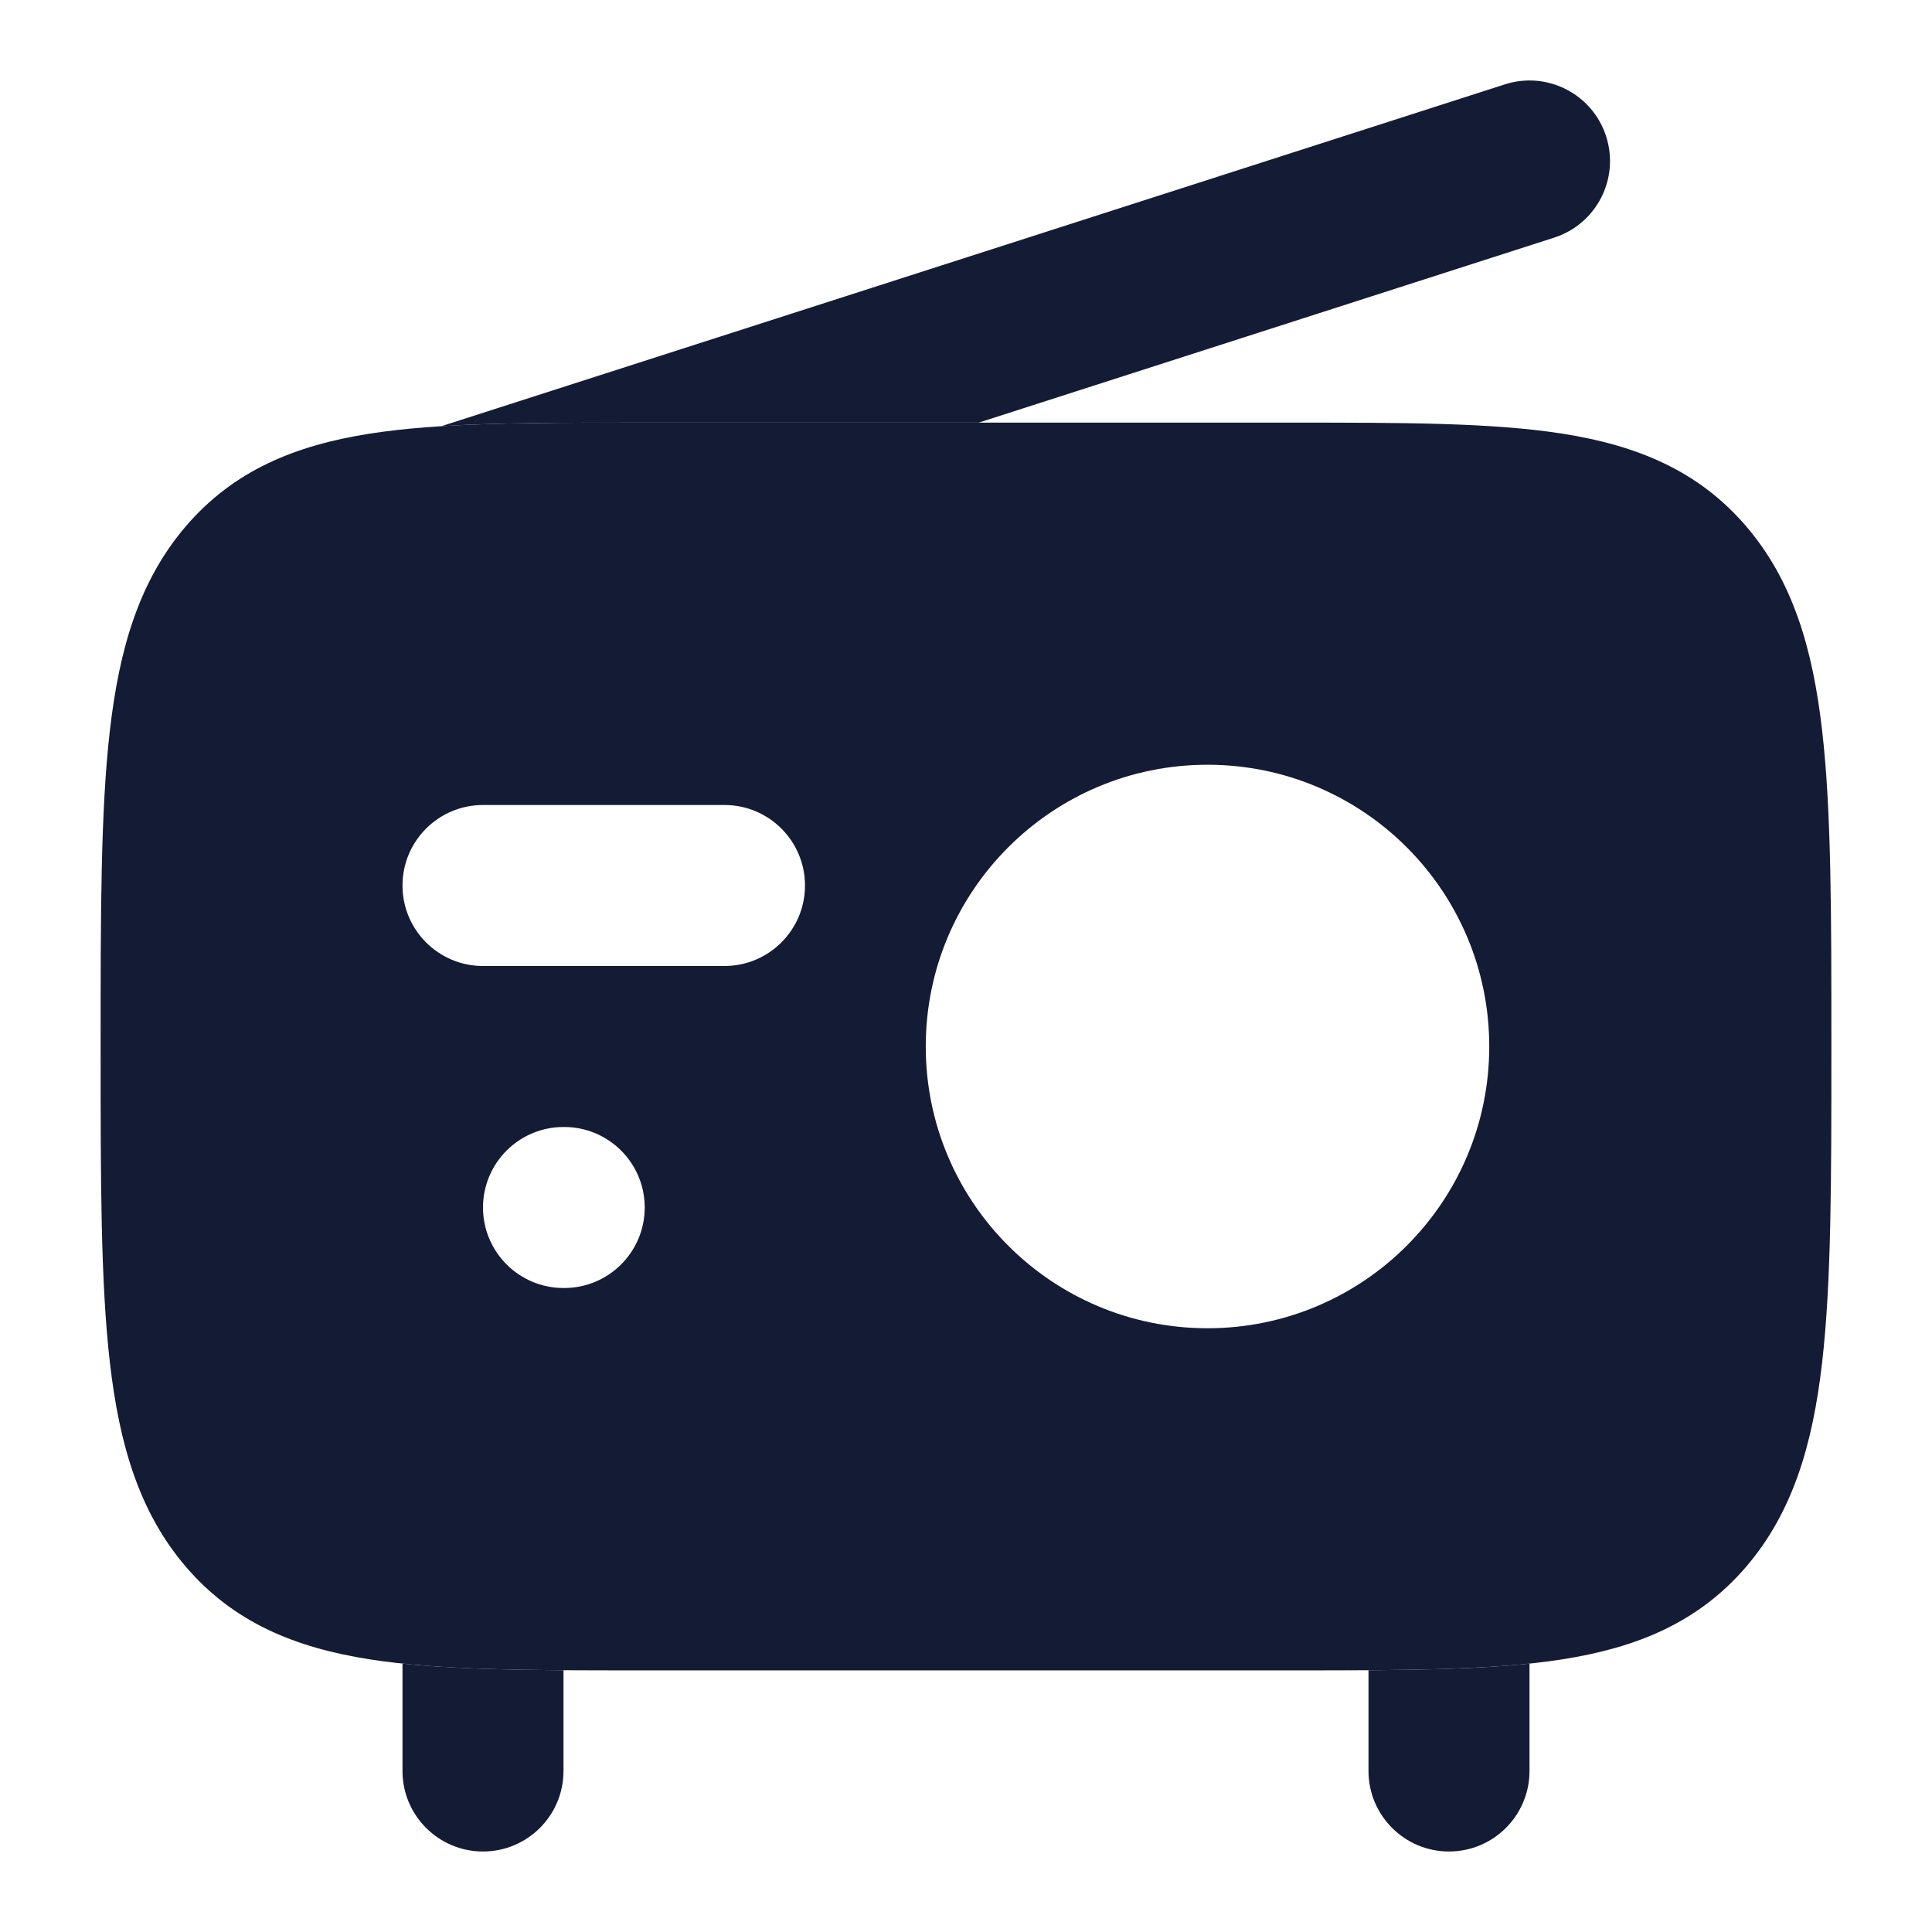 <svg width="24" height="24" viewBox="0 0 24 24" fill="none" xmlns="http://www.w3.org/2000/svg">
<path fill-rule="evenodd" clip-rule="evenodd" d="M19.952 1.694C20.121 2.22 19.832 2.783 19.306 2.952L12.158 5.25H7.938C7.003 5.25 6.187 5.25 5.484 5.294L18.694 1.048C19.22 0.879 19.783 1.168 19.952 1.694ZM5 20.666V22C5 22.552 5.448 23 6 23C6.552 23 7 22.552 7 22V20.748C6.242 20.743 5.577 20.726 5 20.666ZM17 20.748V22C17 22.552 17.448 23 18 23C18.552 23 19 22.552 19 22V20.666C18.423 20.726 17.758 20.743 17 20.748Z" fill="#141B34"/>
<path fill-rule="evenodd" clip-rule="evenodd" d="M16.062 5.25H7.938H7.937C6.576 5.25 5.467 5.25 4.592 5.387C3.669 5.532 2.904 5.843 2.309 6.537C1.729 7.214 1.482 8.056 1.365 9.074C1.25 10.07 1.25 11.343 1.25 12.951V12.951V13.049V13.049C1.25 14.657 1.25 15.93 1.365 16.926C1.482 17.944 1.729 18.786 2.309 19.463C2.904 20.157 3.669 20.468 4.592 20.613C5.467 20.75 6.576 20.75 7.937 20.75H16.062C17.424 20.75 18.533 20.75 19.408 20.613C20.331 20.468 21.096 20.157 21.691 19.463C22.271 18.786 22.518 17.944 22.635 16.926C22.75 15.93 22.75 14.657 22.75 13.049V13.049V13.049V12.951V12.951V12.951C22.75 11.343 22.75 10.07 22.635 9.074C22.518 8.056 22.271 7.214 21.691 6.537C21.096 5.843 20.331 5.532 19.408 5.387C18.533 5.25 17.424 5.25 16.062 5.25H16.062ZM5 11C5 10.448 5.448 10 6 10H9C9.552 10 10 10.448 10 11C10 11.552 9.552 12 9 12H6C5.448 12 5 11.552 5 11ZM6 15C6 14.448 6.448 14 7 14H7.009C7.561 14 8.009 14.448 8.009 15C8.009 15.552 7.561 16 7.009 16H7C6.448 16 6 15.552 6 15ZM11.5 13C11.5 11.067 13.067 9.5 15 9.5C16.933 9.5 18.5 11.067 18.5 13C18.5 14.933 16.933 16.5 15 16.5C13.067 16.5 11.5 14.933 11.5 13Z" fill="#141B34"/>
</svg>

